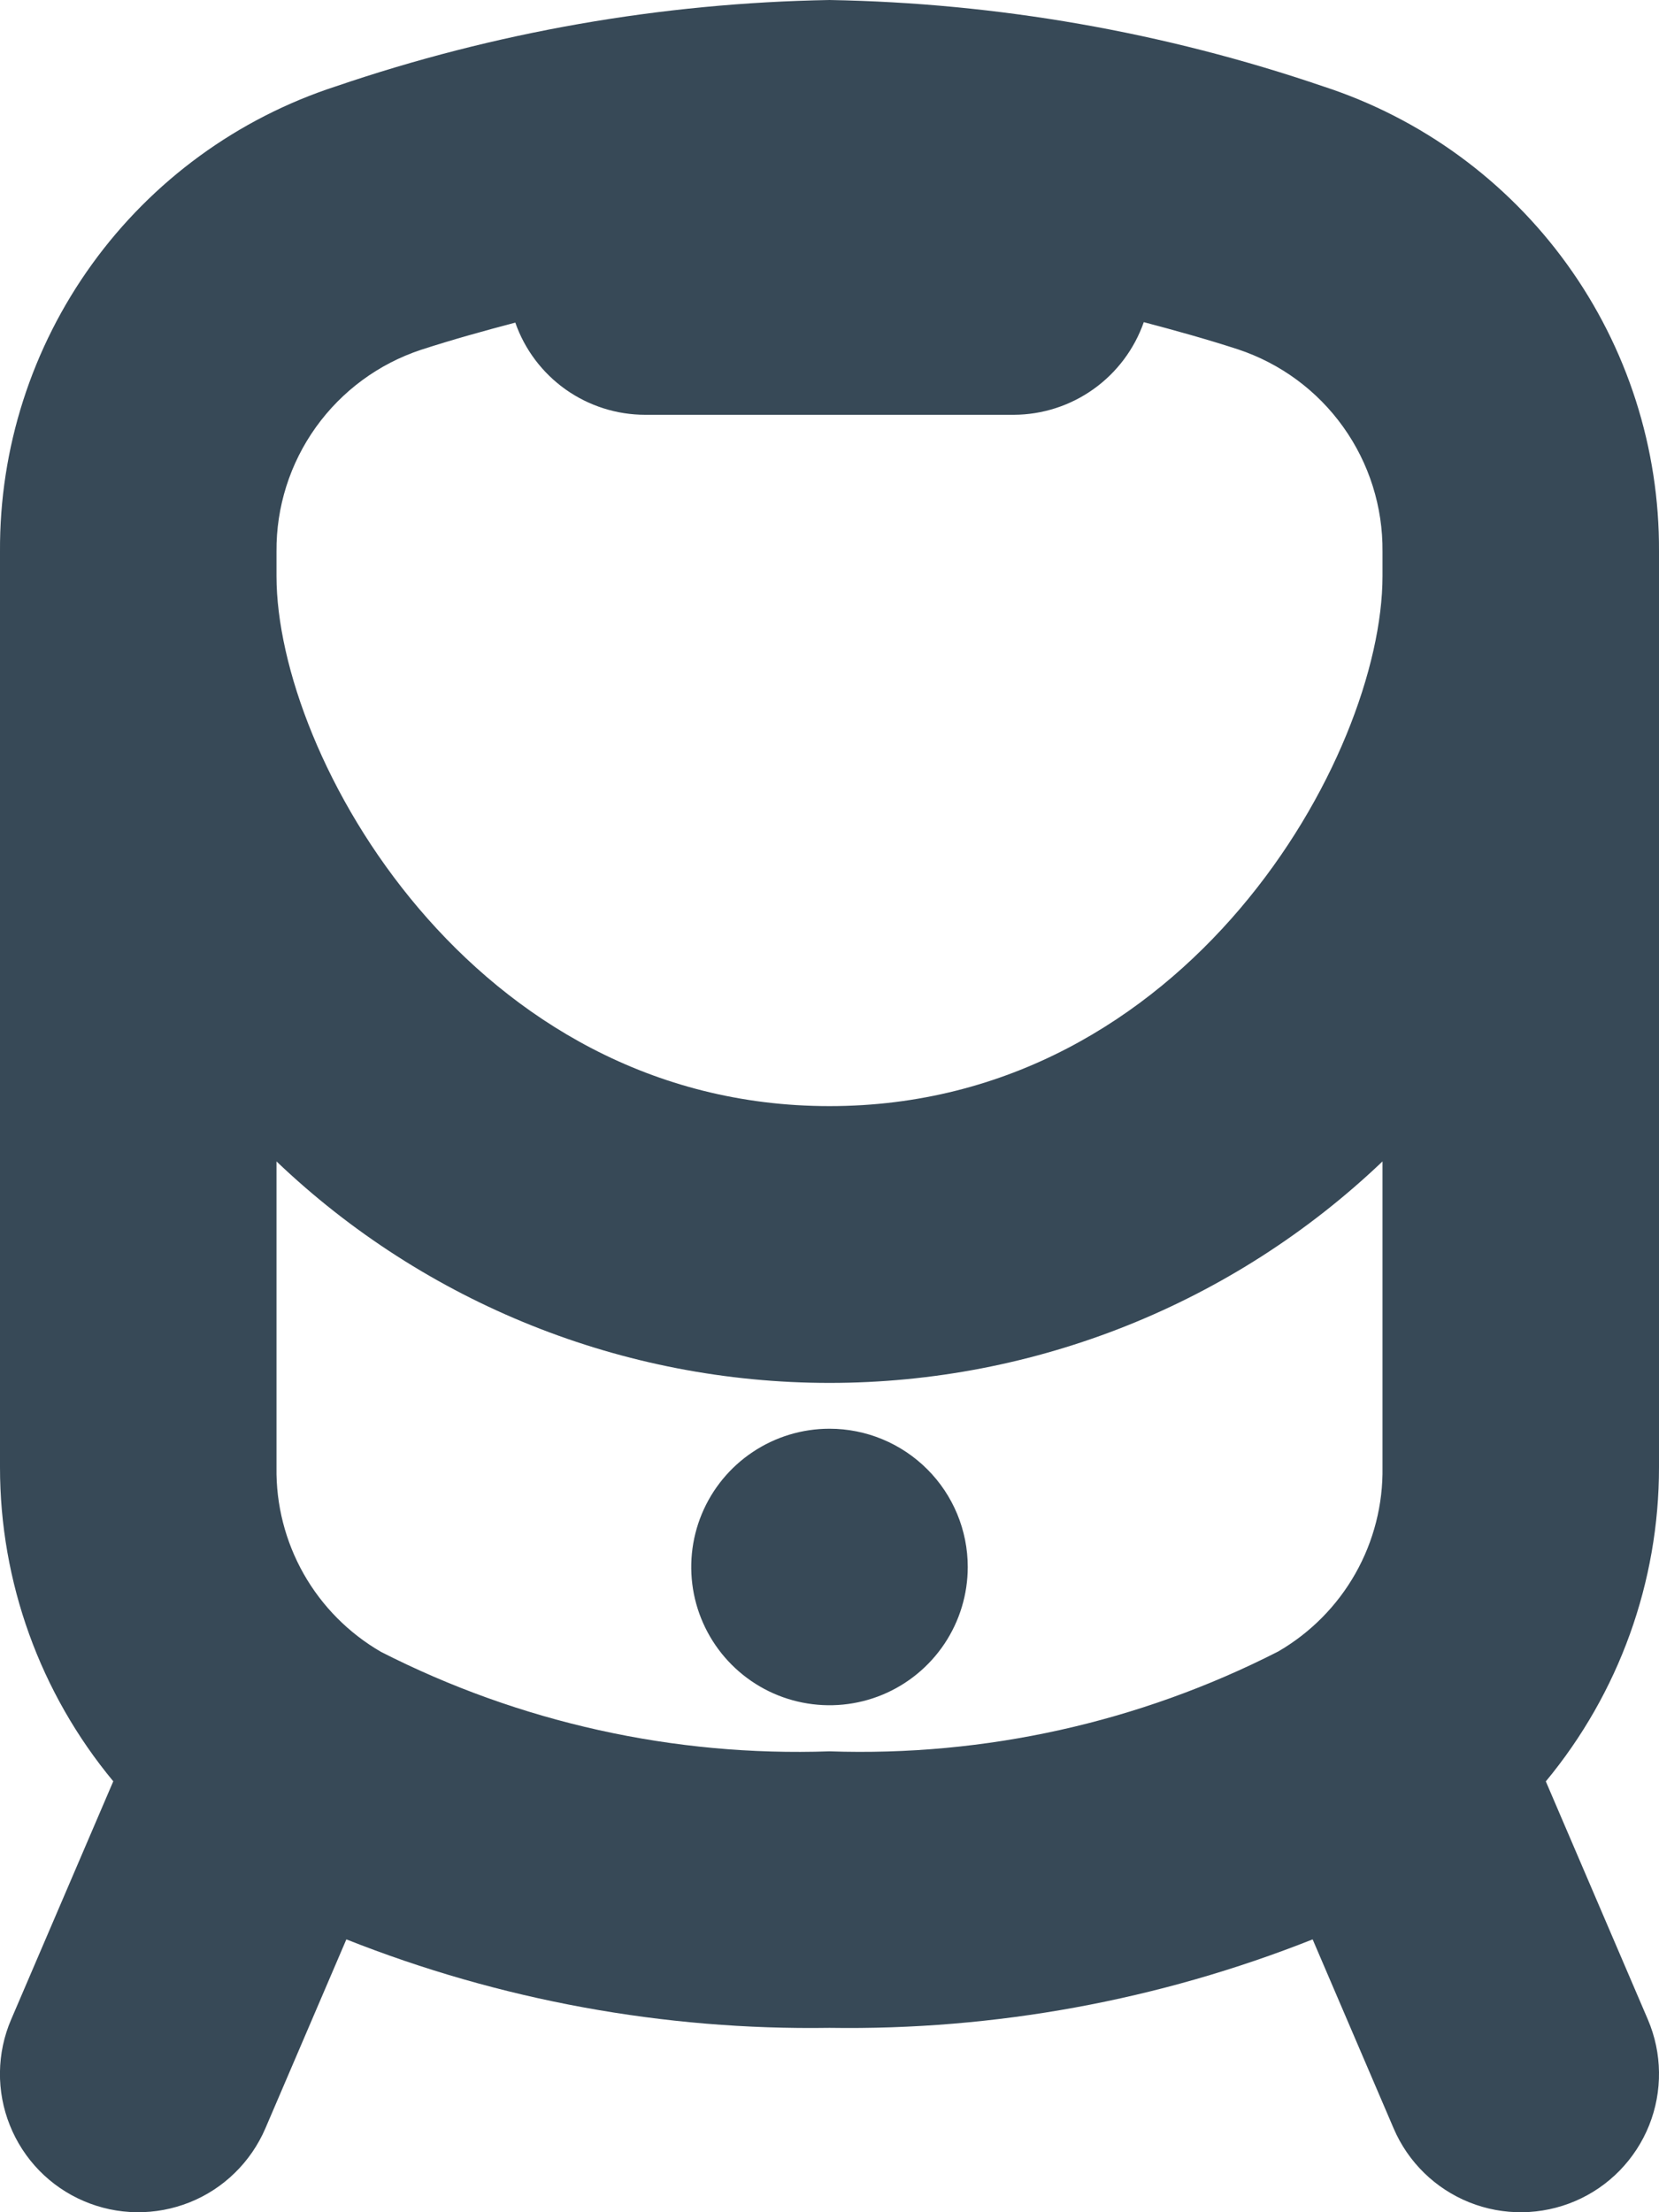 <svg width="36" height="48" viewBox="0 0 36 48" fill="none" xmlns="http://www.w3.org/2000/svg" xmlns:xlink="http://www.w3.org/1999/xlink">
<path d="M21,34C21,34.593 20.824,35.173 20.494,35.667C20.164,36.16 19.696,36.545 19.148,36.772C18.6,36.999 17.996,37.058 17.414,36.942C16.832,36.827 16.298,36.541 15.878,36.121C15.459,35.702 15.173,35.167 15.057,34.585C14.942,34.003 15.001,33.4 15.228,32.852C15.455,32.304 15.84,31.835 16.333,31.506C16.826,31.176 17.406,31 18,31C18.795,31 19.558,31.316 20.121,31.879C20.684,32.441 21,33.204 21,34ZM35.758,43.818C36.071,44.549 36.081,45.376 35.786,46.114C35.49,46.853 34.913,47.445 34.182,47.758C33.45,48.071 32.624,48.082 31.885,47.786C31.146,47.49 30.555,46.913 30.242,46.182L28.484,42.08C25.149,43.403 21.587,44.055 18,44C14.413,44.054 10.85,43.402 7.516,42.08L5.758,46.182C5.602,46.544 5.377,46.872 5.095,47.147C4.813,47.423 4.48,47.64 4.114,47.786C3.748,47.932 3.357,48.005 2.963,48C2.569,47.996 2.18,47.913 1.818,47.758C1.455,47.603 1.127,47.378 0.852,47.096C0.577,46.814 0.36,46.48 0.214,46.114C0.067,45.749 -0.006,45.357 -0.001,44.963C0.004,44.569 0.086,44.18 0.242,43.818L2.458,38.65C0.869,36.735 -0.001,34.324 0,31.836L0,11.968C-0.013,9.73 0.687,7.546 1.997,5.732C3.307,3.918 5.16,2.566 7.288,1.874C10.739,0.696 14.353,0.064 18,0C21.646,0.064 25.26,0.696 28.712,1.874C30.84,2.566 32.693,3.918 34.003,5.732C35.313,7.546 36.012,9.73 36,11.968L36,31.836C36.001,34.325 35.132,36.736 33.544,38.652L35.758,43.818ZM6,12.5C6,16.4 10.236,24 18,24C25.764,24 30,16.4 30,12.5L30,11.968C30.009,10.999 29.711,10.051 29.147,9.263C28.584,8.474 27.784,7.885 26.864,7.58C26.174,7.356 25.494,7.168 24.82,6.99C24.615,7.575 24.234,8.083 23.729,8.443C23.224,8.803 22.62,8.998 22,9L14,9C13.381,9 12.777,8.807 12.272,8.449C11.767,8.09 11.386,7.584 11.182,7C10.506,7.178 9.826,7.366 9.136,7.59C8.217,7.894 7.419,8.482 6.855,9.269C6.292,10.055 5.992,11 6,11.968L6,12.5ZM18,38C21.376,38.115 24.727,37.37 27.736,35.834C28.435,35.429 29.014,34.845 29.412,34.142C29.81,33.439 30.013,32.642 30,31.834L30,25.2C26.766,28.285 22.469,30.006 18,30.006C13.531,30.006 9.233,28.285 6,25.2L6,31.842C5.988,32.65 6.192,33.447 6.59,34.15C6.989,34.853 7.568,35.437 8.268,35.842C11.276,37.375 14.625,38.117 18,38Z" fill="#374957"/>
</svg>
